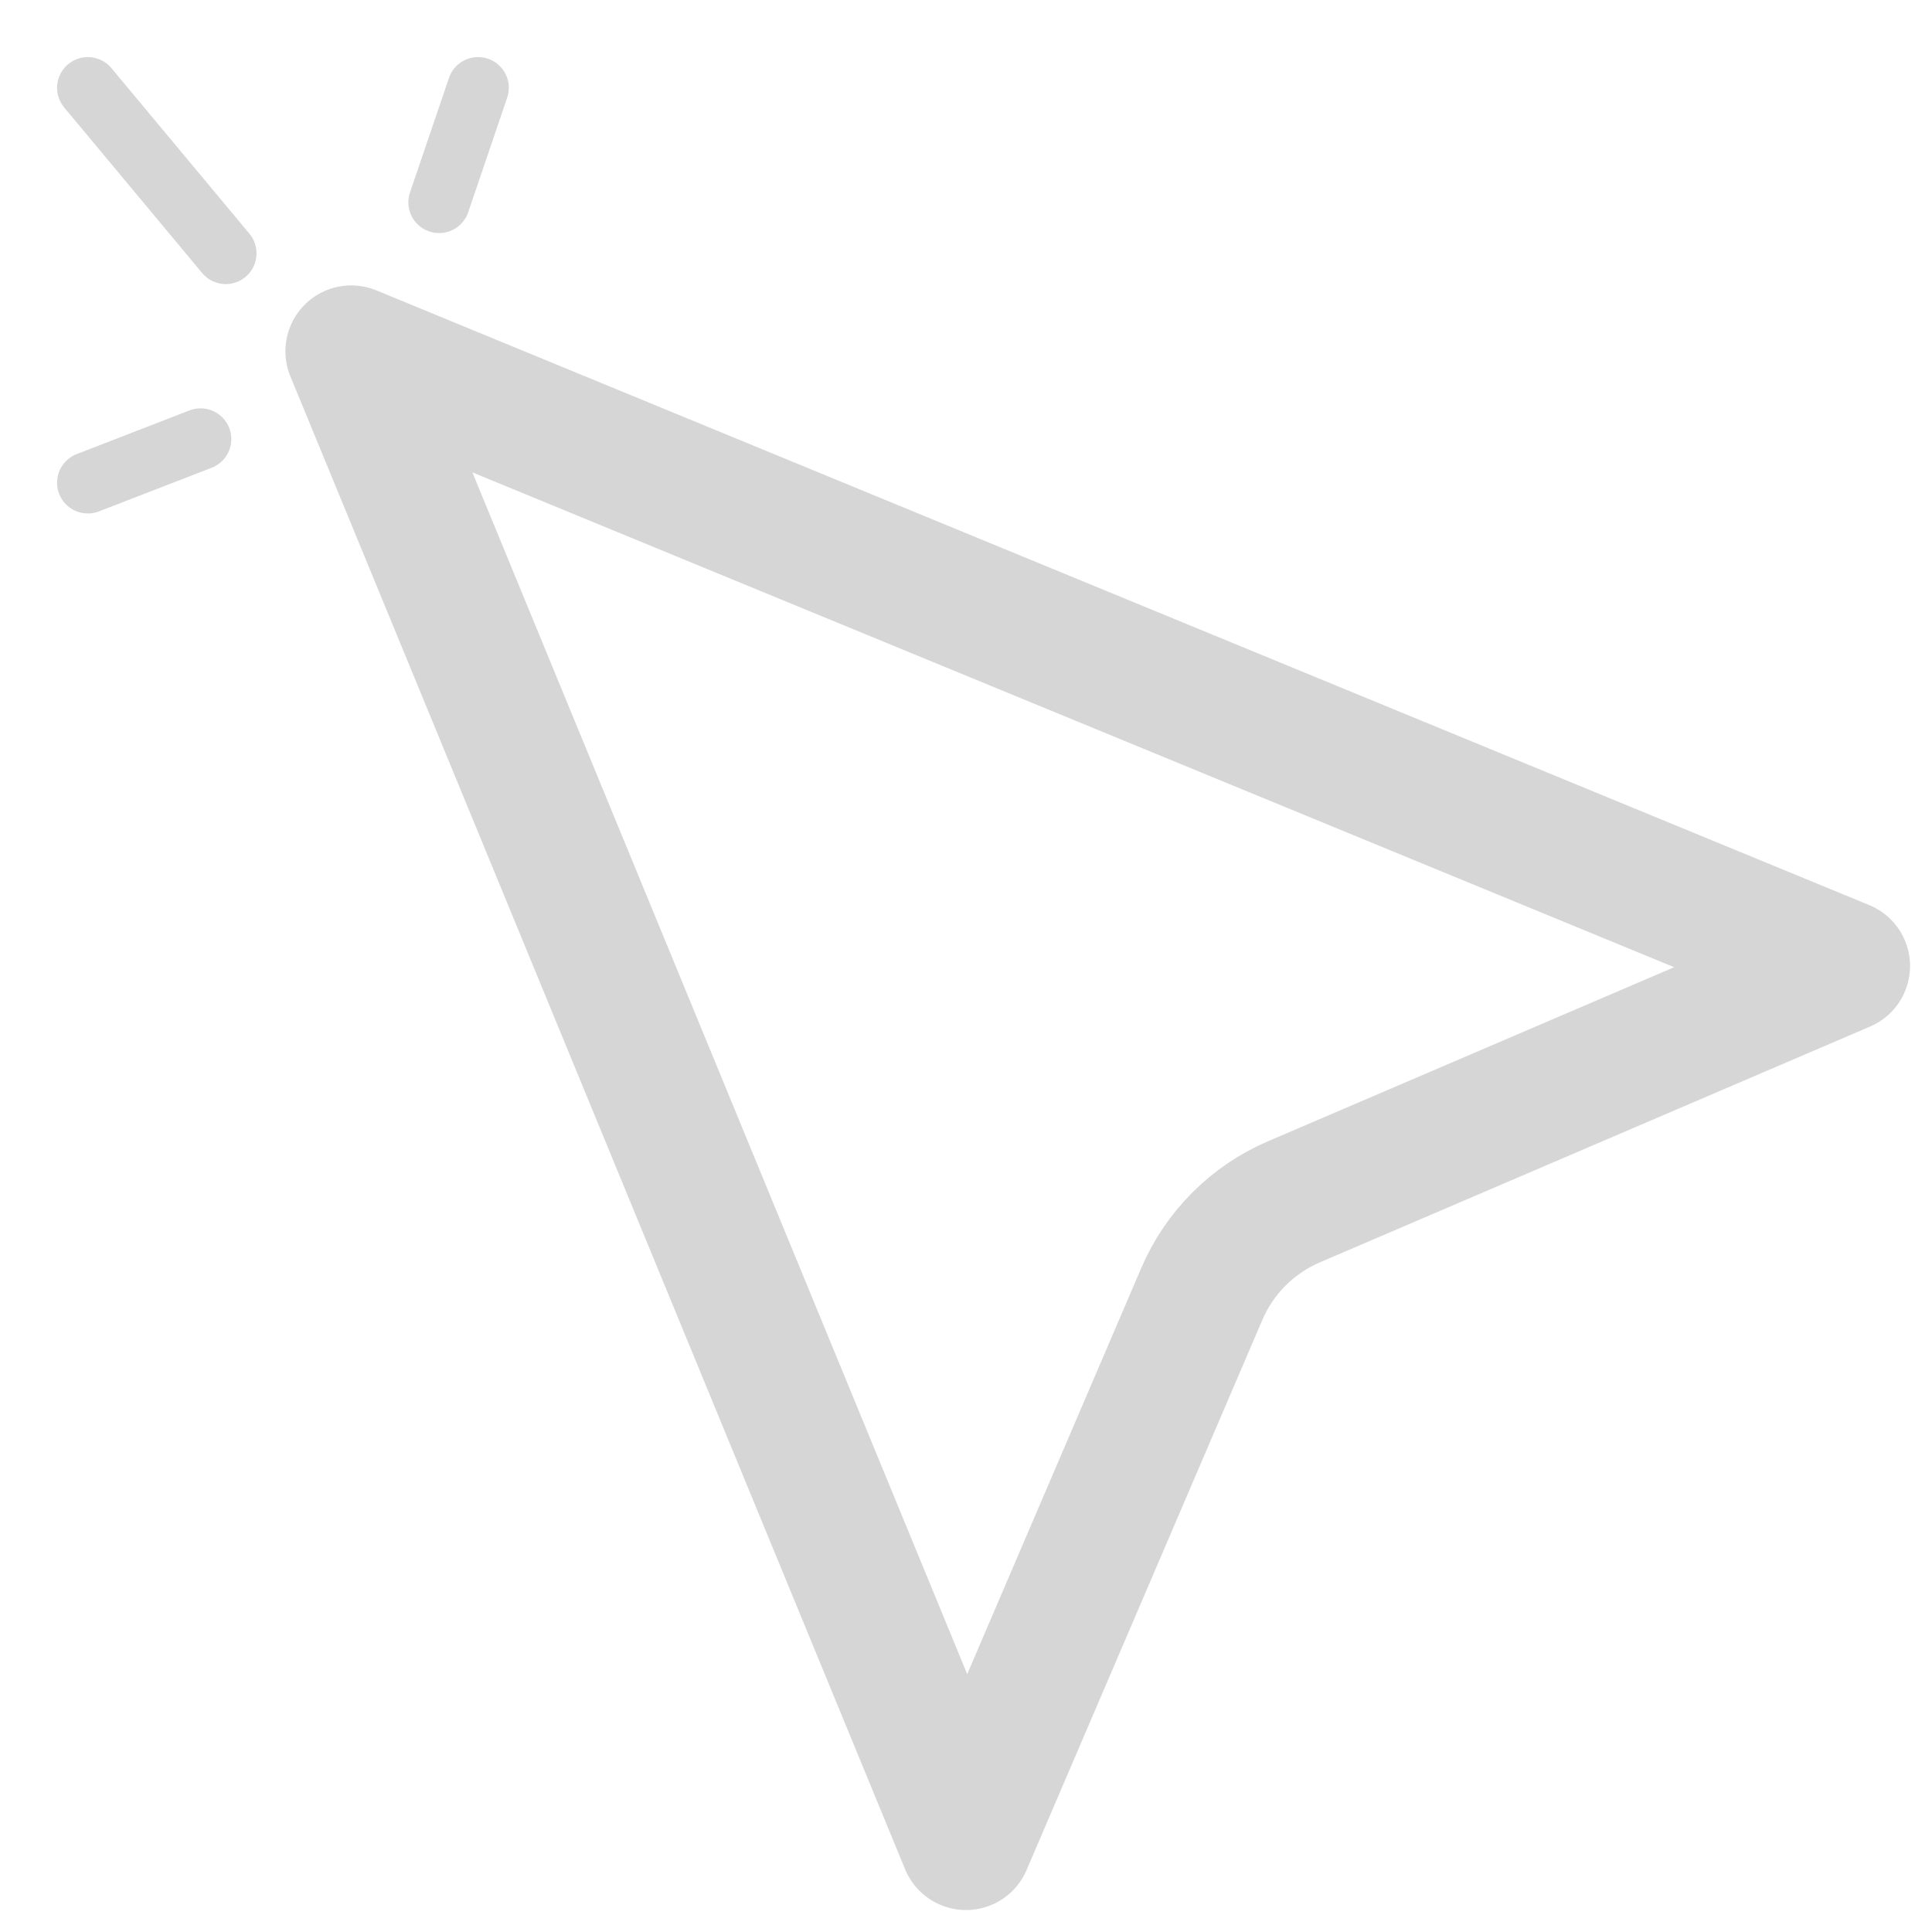 <svg width="22" height="22" viewBox="0 0 22 22" fill="none" xmlns="http://www.w3.org/2000/svg">
<path d="M11 21L4 4L21 11L14.735 13.685C14.263 13.887 13.887 14.263 13.685 14.735L11 21Z" stroke="#D6D6D6" stroke-width="1.5" stroke-linecap="round" stroke-linejoin="round"/>
<path d="M5 2.304L5.444 1" stroke="#D6D6D6" stroke-width="0.7" stroke-linecap="round"/>
<path d="M1 5.497L2.284 5" stroke="#D6D6D6" stroke-width="0.7" stroke-linecap="round"/>
<path d="M2.571 2.885L1 1" stroke="#D6D6D6" stroke-width="0.7" stroke-linecap="round"/>
</svg>
